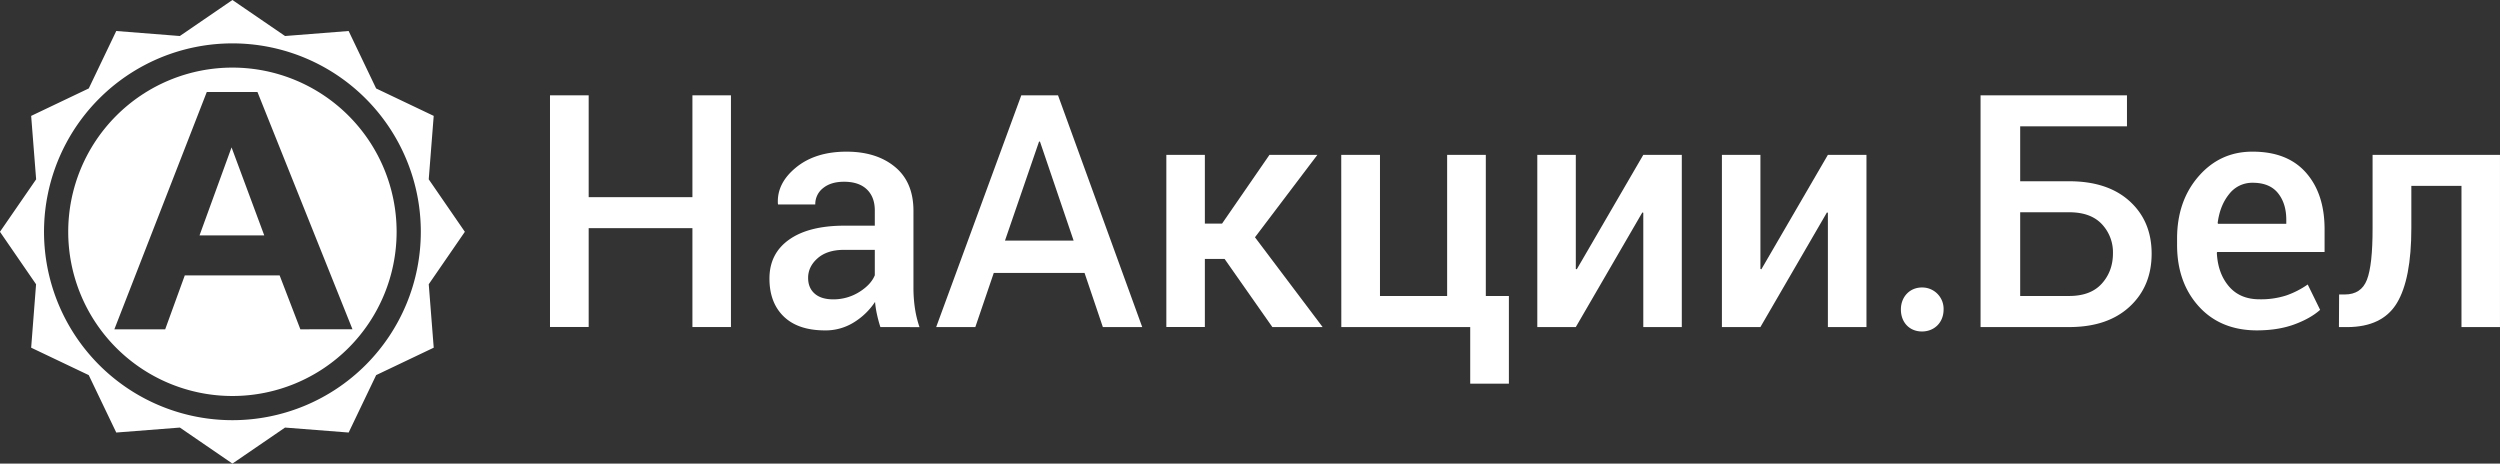 <svg id="Layer_1" data-name="Layer 1" xmlns="http://www.w3.org/2000/svg" viewBox="0 0 1762.65 326.86"><rect x="0" y="0" width="1762.65" height="326.86" fill="#333333" stroke="none"/><defs><style>.cls-1{fill:#fff;}</style></defs><title>naakcii_logo</title><path class="cls-1" d="M386.78,391.57l-25.47-37,3.51-44.73-40.59-19.33L304.84,250,260,253.53,222.9,228.14l-37.08,25.39L141,250l-19.38,40.49L81,309.85l3.51,44.73L59,391.57l25.46,37L81,473.28l40.6,19.34L141,533.1l44.86-3.5L222.9,555,260,529.6l44.85,3.5,19.39-40.48,40.59-19.34-3.51-44.73ZM222.9,524.39A132.83,132.83,0,1,1,355.73,391.57,132.83,132.83,0,0,1,222.9,524.39Z" transform="translate(-59.03 -228.14)"/><polygon class="cls-1" points="140.67 165.99 186.32 165.99 163.26 103.91 140.67 165.99"/><path class="cls-1" d="M222.9,275.8A115.77,115.77,0,1,0,338.67,391.57,115.77,115.77,0,0,0,222.9,275.8Zm47.9,184.52-14.61-38H189.31l-13.81,38H139.66L204.83,293h35.72l67,167.3Z" transform="translate(-59.03 -228.14)"/><path class="cls-1" d="M574.39,458.72H547.23V389H474.08v69.68H446.81V295.35h27.27v71.81h73.15V295.35h27.16Z" transform="translate(-59.03 -228.14)"/><path class="cls-1" d="M679.75,458.72c-1-3.07-1.78-6.06-2.42-9A65.72,65.72,0,0,1,676,441a48.15,48.15,0,0,1-14.75,14.31,37.56,37.56,0,0,1-20.48,5.78q-19,0-29.12-9.76T601.54,424.5q0-17.61,13.91-27.44t39.16-9.81h21.21V376.59q0-9.54-5.61-14.92t-16.05-5.39q-9.31,0-14.81,4.49a14.25,14.25,0,0,0-5.5,11.55H607.6l-.11-.67q-.79-14.36,12.84-25.47t35.52-11.11q21.2,0,34.22,10.77t13,31v54a100,100,0,0,0,1,14.42,76.76,76.76,0,0,0,3.26,13.52ZM646.31,439.2A34.29,34.29,0,0,0,664.88,434q8.25-5.16,10.94-11.79V404.3H654.16q-11.89,0-18.62,5.89t-6.74,13.86q0,7,4.55,11.05T646.31,439.2Z" transform="translate(-59.03 -228.14)"/><path class="cls-1" d="M823.7,420.57h-64l-13,38.15h-27.6l60-163.37H805l59.36,163.37H836.6Zm-56.1-22.78H816L792.28,328h-.67Z" transform="translate(-59.03 -228.14)"/><path class="cls-1" d="M922.44,410.7H908.53v48H881.37V337.32h27.16v48.47h12.12l33.43-48.47h33.78l-44,58.12,47.69,63.28H956.1Z" transform="translate(-59.03 -228.14)"/><path class="cls-1" d="M1004.69,337.32H1032v99.52h47.35V337.32h27.27v99.52h16.27v61.83h-27.27V458.72h-90.88Z" transform="translate(-59.03 -228.14)"/><path class="cls-1" d="M1217.65,337.32h27.15v121.4h-27.15V378.16l-.68-.23-46.9,80.79h-27.15V337.32h27.15v80.45l.68.22Z" transform="translate(-59.03 -228.14)"/><path class="cls-1" d="M1347.8,337.32H1375v121.4H1347.8V378.16l-.67-.23-46.9,80.79h-27.15V337.32h27.15v80.45l.67.22Z" transform="translate(-59.03 -228.14)"/><path class="cls-1" d="M1414.11,461.85c-8.72,0-14.84-6.34-14.84-15.53,0-8.77,6.12-15.49,14.84-15.49a15.06,15.06,0,0,1,15.27,15.49C1429.38,455.51,1422.88,461.85,1414.11,461.85Z" transform="translate(-59.03 -228.14)"/><path class="cls-1" d="M1558.67,317.23h-75.29v38.71h34.56q27.15,0,42.64,14.08t15.48,37q0,23-15.54,37.36t-42.58,14.36h-62.5V295.35h103.23Zm-75.29,60.59v59h34.56q15.15,0,23-8.73t7.85-21.39a28.86,28.86,0,0,0-7.85-20.55q-7.86-8.35-23-8.35Z" transform="translate(-59.03 -228.14)"/><path class="cls-1" d="M1650.45,461.08q-25.8,0-41.12-16.89T1594,400.82v-4.48q0-26.49,15.21-43.93t38.09-17.34q24.57,0,37.64,14.87T1698,389.83v16h-75.73l-.23.56q.68,14.43,8.47,23.6t21.6,9.17a58.22,58.22,0,0,0,18.85-2.7,61.34,61.34,0,0,0,15.15-7.74l8.75,17.88q-6.84,6.09-18.17,10.26T1650.45,461.08ZM1647.31,357a20.47,20.47,0,0,0-16.61,8q-6.51,8-8.08,20.36l.23.56H1671v-2.8q0-11.57-5.89-18.85T1647.31,357Z" transform="translate(-59.03 -228.14)"/><path class="cls-1" d="M1821.67,337.32v121.4h-27.15V359.2h-35.35V389q0,36-10.21,52.85t-35,16.91h-5.84l.12-23h4q11.57,0,15.6-10.32t4-36.36V337.32Z" transform="translate(-59.03 -228.14)"/></svg>